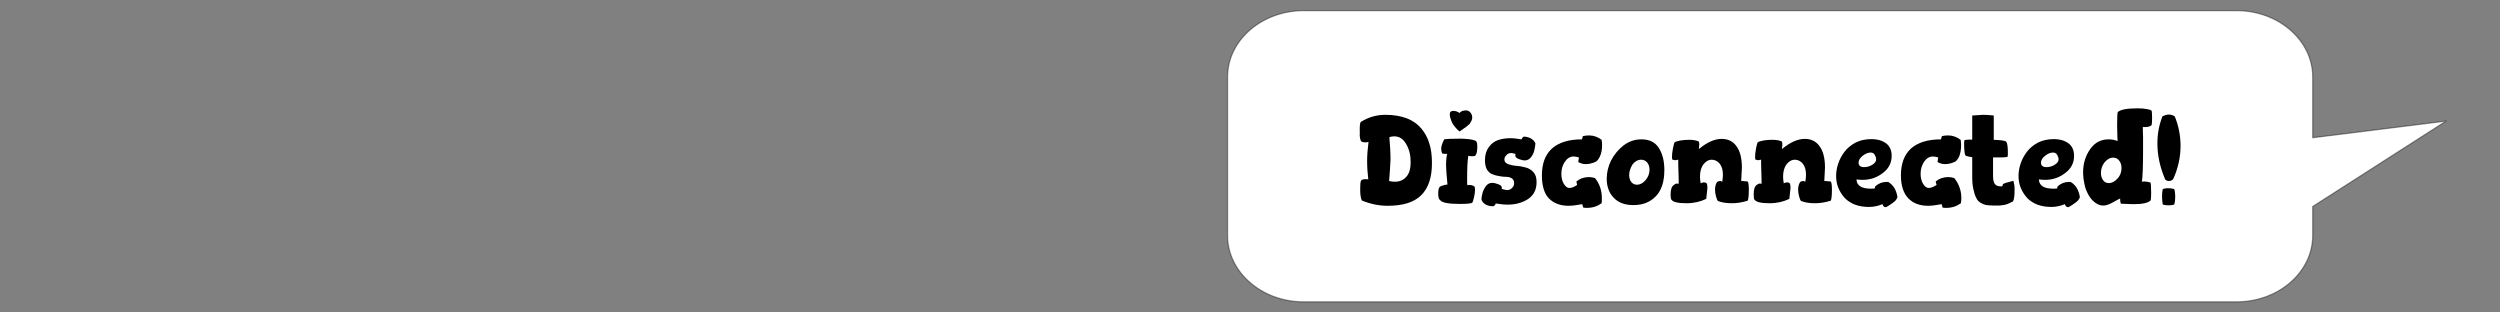 <?xml version="1.0" encoding="utf-8"?>
<!-- Generator: Adobe Illustrator 26.4.1, SVG Export Plug-In . SVG Version: 6.00 Build 0)  -->
<svg version="1.1" id="FQT-Status" xmlns="http://www.w3.org/2000/svg" xmlns:xlink="http://www.w3.org/1999/xlink" x="0px" y="0px"
	 viewBox="0 0 1080 135" style="enable-background:new 0 0 1080 135;" xml:space="preserve">
<rect x="0" y="0" width="1080" height="135" fill="#808080" stroke="none"/>
<style type="text/css">
	
		.st0{fill:#FFFFFF;stroke:#000000;stroke-width:0.535;stroke-linecap:round;stroke-linejoin:round;stroke-miterlimit:10;stroke-opacity:0.4;}
</style>
<g id="Status">
	<path class="st0" d="M999.1,59.5V33.3c0-15.8-14.7-28.7-32.9-28.7h-152h-251c-18.1,0-32.9,12.8-32.9,28.7v68.4
		c0,15.8,14.7,28.7,32.9,28.7h250.9h152.1c18.1,0,32.9-12.8,32.9-28.7V89.2c19.2-12.3,38.4-24.6,57.6-36.9
		C1037.5,54.7,1018.3,57.1,999.1,59.5z"/>
	<g>
		<path d="M587.4,56.1c0-2.2,0.2-3.4,0.6-3.5c3.2-2,6.7-3,10.5-3c3.5,0,6.5,0.5,9.2,1.5c2.6,1,4.7,2.5,6.3,4.4
			c1.6,1.9,2.8,4.1,3.5,6.6c0.8,2.4,1.1,5.3,1.1,8.4c0,6.1-1.5,10.7-4.6,13.8s-7.9,4.6-14.5,4.6c-3.9,0-7.6-0.8-11.2-2.3
			c-0.5-1.1-0.7-2.8-0.7-4.8c0-1.9,0.1-3.1,0.3-3.5c0.1-0.6,0.8-0.9,2-0.9c0.4,0,0.8,0,1.2,0.1c-0.3-2.5-0.5-5.3-0.5-8
			c0-2.3,0.2-5.1,0.6-8.2c-0.3,0.1-0.8,0.2-1.3,0.2c-1.3,0-2-0.3-2.1-0.9c-0.1-0.2-0.3-0.9-0.4-1.9
			C587.5,57.5,587.4,56.8,587.4,56.1z M600.1,78.2c0.8,0.2,1.7,0.3,2.5,0.3c2,0,3.7-0.7,4.9-2.1c1.3-1.4,1.9-3.5,1.9-6.4
			c0-2.9-0.6-5.5-1.9-7.7c-1.3-2.3-3-3.4-5.2-3.4c-0.7,0-1.4,0.1-2.1,0.4c0.3,3.3,0.5,6.5,0.5,9.7C600.5,72.2,600.4,75.2,600.1,78.2
			z"/>
		<path d="M621.3,83.7c0-1.8,0.3-2.9,1-3.2c0.3-0.2,0.9-0.3,1.8-0.6c0.6-0.1,1-0.2,1.2-0.2c-0.4-4.3-0.6-6.9-0.6-8.1
			c0-2.5,0.2-4.3,0.5-5.1c-1,0-1.7-0.1-2.2-0.2c-0.3-0.8-0.4-1.4-0.4-2.1c0-1.1,0.5-2.4,1.3-4c1.2-0.2,3.5-0.3,7-0.3
			c1.2,0,2.3,0.1,3.4,0.2c1.1,0.1,2,0.3,2.6,0.5s0.9,0.4,0.9,0.6c0.3,0.4,0.4,1.1,0.4,2.1c0,2-0.3,3.3-0.9,4
			c-0.1,0.1-0.6,0.2-1.3,0.2s-1.3-0.1-1.7-0.2c-0.4,2.5-0.5,5.9-0.5,9.9c0,1.8,0,2.6,0.1,2.8c0.2,0,0.5-0.1,0.8-0.1
			c0.8,0,1.6,0.2,2.3,0.7c0.1,0.2,0.2,0.7,0.2,1.3c0,0.9-0.1,2-0.4,3.2c-0.3,1.2-0.5,2.1-0.8,2.5c-0.5,0.3-2.3,0.5-5.2,0.5
			c-4.9,0-7.7-0.5-8.5-1.5C621.6,86.2,621.3,85.2,621.3,83.7z M626.3,49.4c0-1,0.5-1.5,1.5-1.5c0.8,0,1.7,0.2,2.7,0.9
			c0.7-0.8,1.6-1.1,2.8-1.1c0.7,0,1.3,0.2,1.9,0.9c0.5,0.5,0.8,1.3,0.8,2.2c0,0.4-0.1,1-0.3,1.3c-0.2,0.4-0.4,0.8-0.6,1.1
			c-0.2,0.3-0.5,0.7-1,1c-0.5,0.4-0.8,0.7-1.1,0.9s-0.7,0.4-1.3,0.9c-0.6,0.4-1,0.7-1.2,0.8c-1.3-1.1-2.3-2.3-3.1-3.6
			C626.7,51.6,626.3,50.4,626.3,49.4z"/>
		<path d="M640,86.3c0-1.1,0.2-2.1,0.5-3.1c0.3-1,0.8-2,1.5-2.9s1.6-1.3,2.6-1.3c0.8,0,1.7,0.2,2.7,0.6s1.5,0.9,1.5,1.4
			c0,0.1,0,0.3-0.1,0.6c1.2,0.4,2,0.5,2.5,0.5c0.8,0,1.4-0.3,2-0.9c0.6-0.6,0.9-1.2,0.9-2.1s-0.3-1.5-0.9-2
			c-0.6-0.4-1.4-0.7-2.4-0.7s-2-0.1-3-0.3c-1.1-0.2-2.1-0.4-3-0.8c-1-0.3-1.7-1-2.4-2c-0.6-1-0.9-2.4-0.9-4.1c0-2.3,0.6-4.2,1.7-5.7
			c1.1-1.5,2.5-2.5,4-3c1.5-0.5,3.3-0.8,5.2-0.8c1.5,0,3.1,0.2,4.9,0.5c0.3-0.7,0.7-1.1,1.1-1.2c2.5,0.2,4.1,1.2,4.9,2.9
			c-0.1,1.1-0.2,2.1-0.5,3.1c-0.2,1-0.7,2-1.4,2.9c-0.7,0.9-1.6,1.4-2.6,1.4c-0.8,0-1.7-0.2-2.7-0.6s-1.5-0.9-1.5-1.5
			c0-0.1,0-0.3,0.1-0.7c-0.8-0.2-1.4-0.4-1.9-0.4c-0.8,0-1.5,0.3-2,0.9c-0.6,0.5-0.9,1.2-0.9,1.9c0,0.9,0.5,1.5,1.4,1.9
			c1,0.4,2.1,0.7,3.5,0.8s2.7,0.3,4.1,0.7c1.4,0.3,2.5,1,3.5,2c1,1.1,1.4,2.5,1.4,4.4c0,3.2-1.2,5.6-3.7,7.3
			c-2.5,1.6-5.4,2.4-8.8,2.4c-1.6,0-3.3-0.2-5.1-0.5c-0.3,0.7-0.7,1.1-1.1,1.2C642.4,89.1,640.8,88.1,640,86.3z"/>
		<path d="M666.1,75.8c0-5.1,1.4-8.9,4.3-11.6c2.9-2.6,7.2-4,13-4l0.4-1.4c0.9-0.2,1.8-0.3,2.7-0.3c2,0,3.8,0.7,5.4,1.9
			c0.1,0.5,0.2,1.3,0.2,2.3c0,1.9-0.3,3.5-0.9,4.8c-0.6,1.3-1.3,2.2-2.1,2.5c-1.4,0.6-2.8,0.9-4,0.9s-2.3-0.3-3.3-0.9l0.3-2
			c-0.8-0.2-1.6-0.4-2.3-0.4c-1.5,0-2.8,0.8-3.8,2.3c-1,1.5-1.5,3.2-1.5,5.2c0,1.5,0.3,3,1,4.2c0.7,1.2,1.5,1.9,2.5,1.9
			c0.9,0,2-0.4,3.3-1.3l-0.3-1.5c1.6-1.3,3.4-1.9,5.4-1.9c0.7,0,1.6,0.1,2.6,0.4c2,2.4,3,5.4,3,8.7c0,0.8,0,1.4-0.1,2.2
			c-1.8,1.3-3.9,2-6.3,2c-0.3,0-0.9,0-1.6-0.1l-0.5-1.5c-2.3,0.4-4.2,0.7-5.9,0.7c-3.6,0-6.4-1.1-8.5-3.2
			C667.1,83.6,666.1,80.2,666.1,75.8z"/>
		<path d="M694.1,77.2c0-2.6,0.6-5.3,1.9-7.9c1.3-2.5,3.1-4.7,5.4-6.5c2.4-1.8,4.9-2.6,7.7-2.6c3.4,0,5.9,1.2,7.5,3.7
			c1.6,2.5,2.4,5.7,2.4,9.5c0,5.1-1.2,8.8-3.7,11.4c-2.5,2.6-5.7,3.8-9.7,3.8c-3.7,0-6.6-1.1-8.6-3.3
			C695.1,83.3,694.1,80.5,694.1,77.2z M703.8,75.7c0,1.1,0.3,2.1,0.9,2.9s1.5,1.2,2.5,1.2c1.3,0,2.6-0.7,3.7-2
			c1.1-1.3,1.7-2.8,1.7-4.5c0-1.2-0.3-2.2-1-3.1c-0.7-0.8-1.5-1.2-2.6-1.2c-1.5,0-2.7,0.7-3.8,2.1C704.3,72.7,703.8,74.1,703.8,75.7
			z"/>
		<path d="M721.7,84c0-2.2,0.5-3.5,1.4-4.1c0.4-0.3,0.8-0.6,1.3-0.6c0.2,0,0.4,0,0.8,0.1c0-1.1,0-2.8-0.1-5.1s-0.1-4.1-0.1-5.3
			c-0.1,0-0.3,0-0.6,0.1s-0.5,0.1-0.7,0.1c-0.1,0-0.3,0-0.6-0.1s-0.5-0.1-0.6-0.1c-0.1-0.1-0.2-0.5-0.2-1.1c0-1,0.1-2.2,0.4-3.7
			c0.3-1.5,0.5-2.4,0.8-2.8c0.3-0.2,1.1-0.4,2.4-0.7c1.3-0.2,2.5-0.3,3.8-0.3c1.7,0,3,0.2,4.1,0.7c0.2,0.2,0.3,0.7,0.3,1.3
			c0,0.2-0.1,0.9-0.2,2c3.6-3,6.9-4.4,9.9-4.4c2.6,0,4.8,1,6.3,3.1c1.6,2.1,2.4,5.2,2.4,9.3c0,0.7-0.1,2.6-0.3,5.9
			c0-0.1,0.1-0.1,0.4-0.1c0.5,0,1.3,0.1,2.4,0.2c0.3,0.3,0.5,1.5,0.5,3.6c0,2.5-0.2,4.2-0.5,4.7c-2.5,0.8-4.8,1.1-6.9,1.1
			c-2.3,0-4.3-0.3-6-1c-0.2-0.2-0.5-0.9-0.8-2s-0.4-2.1-0.4-3c0-1.2,0.3-2.3,0.9-3.2c0.4-0.2,0.8-0.4,1.4-0.4c0.2,0,0.3,0,0.3,0.1
			c0.1,0,0.1,0.1,0.2,0.1c0.1,0,0.2,0.1,0.3,0.1c0.2-1.1,0.3-2.1,0.3-3c0-2.1-0.5-3.7-1.4-4.8c-0.9-1.1-2.1-1.7-3.4-1.7
			c-1.4,0-2.6,0.7-3.6,2c-1,1.3-1.5,3.1-1.5,5.3c0,0.9,0.1,1.9,0.3,2.9c0.4-0.2,0.8-0.4,1.4-0.4c0.5,0,0.9,0.1,1,0.3
			c0.3,0,0.5,0.8,0.5,2.2c0,0.3-0.2,1.9-0.5,4.6c-2.4,1.2-5.3,1.9-8.5,1.9c-3.7,0-5.8-0.5-6.5-1.5C721.9,86.2,721.7,85.4,721.7,84z"
			/>
		<path d="M757.6,84c0-2.2,0.4-3.5,1.3-4.1c0.4-0.3,0.8-0.6,1.3-0.6c0.2,0,0.4,0,0.8,0.1c0-1.1,0-2.8-0.1-5.1s-0.1-4.1-0.1-5.3
			c-0.1,0-0.3,0-0.6,0.1s-0.5,0.1-0.6,0.1s-0.3,0-0.6-0.1s-0.5-0.1-0.6-0.1c-0.1-0.1-0.2-0.5-0.2-1.1c0-1,0.1-2.2,0.4-3.7
			c0.3-1.5,0.5-2.4,0.8-2.8c0.3-0.2,1.1-0.4,2.4-0.7c1.3-0.2,2.5-0.3,3.8-0.3c1.7,0,3,0.2,4.1,0.7c0.2,0.2,0.3,0.7,0.3,1.3
			c0,0.2-0.1,0.9-0.2,2c3.6-3,6.9-4.4,9.9-4.4c2.6,0,4.8,1,6.3,3.1c1.6,2.1,2.4,5.2,2.4,9.3c0,0.7-0.1,2.6-0.3,5.9
			c0-0.1,0.1-0.1,0.4-0.1c0.5,0,1.3,0.1,2.4,0.2c0.3,0.3,0.5,1.5,0.5,3.6c0,2.5-0.2,4.2-0.5,4.7c-2.5,0.8-4.8,1.1-6.9,1.1
			c-2.3,0-4.3-0.3-6-1c-0.2-0.2-0.5-0.9-0.8-2s-0.4-2.1-0.4-3c0-1.2,0.3-2.3,0.9-3.2c0.4-0.2,0.8-0.4,1.4-0.4c0.2,0,0.3,0,0.3,0.1
			c0.1,0,0.1,0.1,0.2,0.1c0.1,0,0.2,0.1,0.3,0.1c0.2-1.1,0.3-2.1,0.3-3c0-2.1-0.5-3.7-1.4-4.8c-0.9-1.1-2.1-1.7-3.4-1.7
			c-1.4,0-2.6,0.7-3.6,2c-1,1.3-1.5,3.1-1.5,5.3c0,0.9,0.1,1.9,0.3,2.9c0.4-0.2,0.8-0.4,1.4-0.4c0.5,0,0.9,0.1,1,0.3
			c0.3,0,0.5,0.8,0.5,2.2c0,0.3-0.2,1.9-0.5,4.6c-2.4,1.2-5.3,1.9-8.5,1.9c-3.7,0-5.8-0.5-6.5-1.5C757.7,86.2,757.6,85.4,757.6,84z"
			/>
		<path d="M793.2,76c0-1.8,0.3-3.5,0.9-5.3c0.6-1.8,1.5-3.5,2.7-5.1c1.2-1.6,2.8-2.9,4.8-4c2-1,4.3-1.5,6.8-1.5
			c2.8,0,4.9,0.7,6.5,1.9c1.5,1.2,2.3,3,2.3,5.3c0,3.1-1.3,5.6-3.9,7.5c-2.6,2-5.5,2.9-8.7,2.9c-0.9,0-1.8-0.1-2.6-0.2
			c0.1,2.6,2.1,4,6.1,4c0.7,0,1.3,0,1.8-0.1c0-0.3,0.1-0.6,0.2-0.9c1.5-1.3,3-1.9,4.8-1.9c0.3,0,0.6,0,0.8,0c2.2,1.3,3.5,3.4,4,6.5
			c0,0.3-0.2,0.6-0.4,0.9s-0.4,0.7-0.7,0.9c-0.2,0.2-0.6,0.5-1,0.8c-0.4,0.3-0.8,0.5-1,0.7s-0.6,0.3-1.1,0.7
			c-0.5,0.3-0.8,0.4-0.8,0.4c-0.2,0-0.4,0-0.5-0.1c-0.1,0-0.3-0.1-0.4-0.2c-0.1-0.1-0.2-0.2-0.2-0.2s-0.1-0.2-0.2-0.4
			c-0.1-0.2-0.2-0.3-0.2-0.4c-1.9,0.8-3.8,1.2-5.8,1.2c-4.5,0-7.9-1.3-10.4-3.8C794.4,82.7,793.2,79.6,793.2,76z M802.9,70.3
			c0,1.2,0.8,1.9,2.4,1.9c1.2,0,2.4-0.3,3.5-1c1.1-0.7,1.7-1.4,1.7-2.3c0-0.7-0.2-1.3-0.6-2c-0.4-0.7-1-1-1.8-1
			c-1,0-2.1,0.4-3.3,1.3C803.5,68.2,802.9,69.2,802.9,70.3z"/>
		<path d="M821.2,75.8c0-5.1,1.4-8.9,4.3-11.6c2.9-2.6,7.2-4,13-4l0.4-1.4c0.9-0.2,1.8-0.3,2.7-0.3c2,0,3.8,0.7,5.4,1.9
			c0.1,0.5,0.2,1.3,0.2,2.3c0,1.9-0.3,3.5-0.8,4.8c-0.6,1.3-1.3,2.2-2.1,2.5c-1.4,0.6-2.8,0.9-4,0.9s-2.3-0.3-3.3-0.9l0.3-2
			c-0.8-0.2-1.6-0.4-2.3-0.4c-1.5,0-2.8,0.8-3.8,2.3c-1,1.5-1.5,3.2-1.5,5.2c0,1.5,0.3,3,1,4.2c0.7,1.2,1.5,1.9,2.5,1.9
			c0.9,0,2-0.4,3.4-1.3l-0.4-1.5c1.6-1.3,3.4-1.9,5.4-1.9c0.7,0,1.6,0.1,2.6,0.4c2,2.4,3.1,5.4,3.1,8.7c0,0.8-0.1,1.4-0.2,2.2
			c-1.8,1.3-3.9,2-6.3,2c-0.3,0-0.9,0-1.6-0.1l-0.4-1.5c-2.3,0.4-4.2,0.7-5.9,0.7c-3.6,0-6.4-1.1-8.5-3.2
			C822.3,83.5,821.2,80.2,821.2,75.8z"/>
		<path d="M848.5,61.9c0-0.8,0.1-1.2,0.2-1.4c0.9-0.1,1.6-0.2,2.1-0.2c0.1,0,0.3,0,0.5,0s0.4,0,0.5,0h0.2V49.9
			c2.6-0.2,4.1-0.3,4.7-0.3c1.2,0,2.8,0.1,4.6,0.3v10.5c2.9,0.1,4.7,0.3,5.4,0.8c0.5,0.7,0.7,2.3,0.7,5.2c0,0.8-0.1,1.2-0.2,1.4
			c-1,0.1-1.7,0.2-2.3,0.2h-0.4c-0.2,0-0.7,0-1.3,0s-1.3,0-2.2,0c0,0.2,0,1.5,0,4c0,2.4,0,3.9,0,4.1c0,1.7,0.3,2.8,0.8,3.4
			c0.5,0.7,1.4,1,2.5,1c0.4,0,0.6,0,0.7-0.1c0.1-0.1,0.2-0.3,0.2-0.7c0-0.2,0.4-0.4,1.3-0.7l3.3-0.9c0.3,1.1,0.5,2.3,0.5,3.7
			c0,2.8-0.2,4.5-0.7,5.2c-0.1,0.1-0.4,0.2-0.8,0.4c-0.4,0.2-0.7,0.4-0.8,0.4s-0.4,0.2-0.7,0.3c-0.3,0.1-0.7,0.2-0.9,0.3
			s-0.6,0.1-1.1,0.2c-0.5,0.1-1,0.1-1.6,0.2c-0.6,0-1.2,0-2,0c-1.4,0-2.6-0.1-3.5-0.2c-0.9-0.1-1.8-0.6-2.6-1
			c-0.8-0.5-1.5-1.2-1.9-2.2c-0.5-0.9-0.9-2.2-1.2-3.7c-0.4-1.7-0.5-3.5-0.5-5.7c0-2.2,0-5,0-8.1c-1.5-0.2-2.5-0.4-3-0.8
			C848.7,66.4,848.5,64.7,848.5,61.9z"/>
		<path d="M872,76c0-1.8,0.3-3.5,0.9-5.3c0.6-1.8,1.5-3.5,2.7-5.1c1.2-1.6,2.8-2.9,4.8-4c2-1,4.3-1.5,6.8-1.5c2.8,0,4.9,0.7,6.5,1.9
			c1.5,1.2,2.3,3,2.3,5.3c0,3.1-1.3,5.6-3.9,7.5c-2.6,2-5.5,2.9-8.7,2.9c-0.9,0-1.8-0.1-2.6-0.2c0.1,2.6,2.1,4,6.1,4
			c0.7,0,1.3,0,1.8-0.1c0-0.3,0.1-0.6,0.2-0.9c1.5-1.3,3-1.9,4.8-1.9c0.3,0,0.6,0,0.8,0c2.2,1.3,3.5,3.4,4,6.5
			c0,0.3-0.2,0.6-0.4,0.9s-0.4,0.7-0.7,0.9c-0.2,0.2-0.6,0.5-1,0.8c-0.4,0.3-0.8,0.5-1,0.7s-0.6,0.3-1.1,0.7
			c-0.5,0.3-0.8,0.4-0.8,0.4c-0.2,0-0.4,0-0.5-0.1c-0.1,0-0.3-0.1-0.4-0.2c-0.1-0.1-0.2-0.2-0.2-0.2s-0.1-0.2-0.2-0.4
			c-0.1-0.2-0.2-0.3-0.2-0.4c-1.9,0.8-3.8,1.2-5.8,1.2c-4.5,0-7.9-1.3-10.4-3.8C873.2,82.7,872,79.6,872,76z M881.7,70.3
			c0,1.2,0.8,1.9,2.4,1.9c1.2,0,2.4-0.3,3.5-1c1.1-0.7,1.7-1.4,1.7-2.3c0-0.7-0.2-1.3-0.6-2c-0.4-0.7-1-1-1.8-1
			c-1,0-2.1,0.4-3.3,1.3C882.3,68.2,881.7,69.2,881.7,70.3z"/>
		<path d="M899.9,74.4c0-3.7,1-7,3-9.9c2-2.9,4.7-4.3,8-4.3c1.2,0,2.5,0.2,3.9,0.7c0-0.1,0-0.8-0.1-2.2c0-1.3-0.1-2.9-0.1-4.4
			c0-3.6,0.1-5.6,0.3-5.9c1.2-1.1,4.1-1.6,8.6-1.6c1.5,0,2.8,0.1,3.8,0.3s1.6,0.3,1.8,0.5l0.4,0.2c0.1,0.3,0.2,1.3,0.2,3.1
			s-0.1,2.8-0.2,3.1c-0.2,0.3-0.6,0.5-1.2,0.7c-0.6,0.1-1.2,0.2-1.8,0.2c-0.4,0-0.7,0-0.8-0.1c0,0.7,0,2.1,0.1,4.5
			c0,2.4,0,4.5,0,6.3c0,6.6-0.2,10.9-0.5,12.9c0.1,0,0.4-0.1,0.9-0.1c0.7,0,1.6,0.1,2.7,0.4c0.3,0.2,0.4,1.8,0.4,4.6
			c0,1.6-0.1,2.6-0.2,3.1c-0.9,1.1-3.4,1.7-7.3,1.7c-0.1,0-2-0.1-5.6-0.2c-0.2-0.7-0.3-1.3-0.3-1.9c0-0.3,0-0.4,0.1-0.4
			c-0.5,0.2-1.6,0.8-3.2,1.7s-3,1.4-4.1,1.4c-1.8,0-3.3-0.8-4.8-2.3c-1.4-1.5-2.4-3.4-3.1-5.6C900.2,78.5,899.9,76.4,899.9,74.4z
			 M907.6,74.7c0,1.2,0.3,2.2,0.9,3.1c0.6,0.9,1.5,1.3,2.5,1.3c1.4,0,2.6-0.7,3.8-2c1.2-1.3,1.7-2.9,1.7-4.5c0-1.2-0.3-2.3-1-3.2
			s-1.5-1.3-2.6-1.3c-1.4,0-2.6,0.7-3.8,2.1C908.1,71.6,907.6,73.1,907.6,74.7z"/>
		<path d="M932,62c0-4.2,0.7-8,2.2-11.8c0.2,0,0.4-0.1,0.8-0.3c0.4-0.1,0.7-0.3,1-0.3c0.3-0.1,0.6-0.1,1-0.1c0.8,0,1.6,0.2,2.5,0.8
			c1.7,4.1,2.5,8.4,2.5,12.7c0,5-1.1,9.8-3.2,14.4c-0.5,0.5-1.1,0.8-1.8,0.8c-0.6,0-1.1-0.2-1.6-0.6C933.1,72.3,932,67.1,932,62z
			 M934,84.8c0-1,0.1-2.1,0.3-3.1c0.7-0.3,1.5-0.4,2.3-0.4c0.9,0,1.8,0.1,2.7,0.4c0.3,1.1,0.4,2.2,0.4,3.3s-0.1,2.2-0.4,3.3
			c-0.6,0.3-1.4,0.4-2.4,0.4c-1.1,0-2-0.1-2.6-0.4C934.1,87.1,934,85.9,934,84.8z"/>
	</g>
</g>
</svg>
